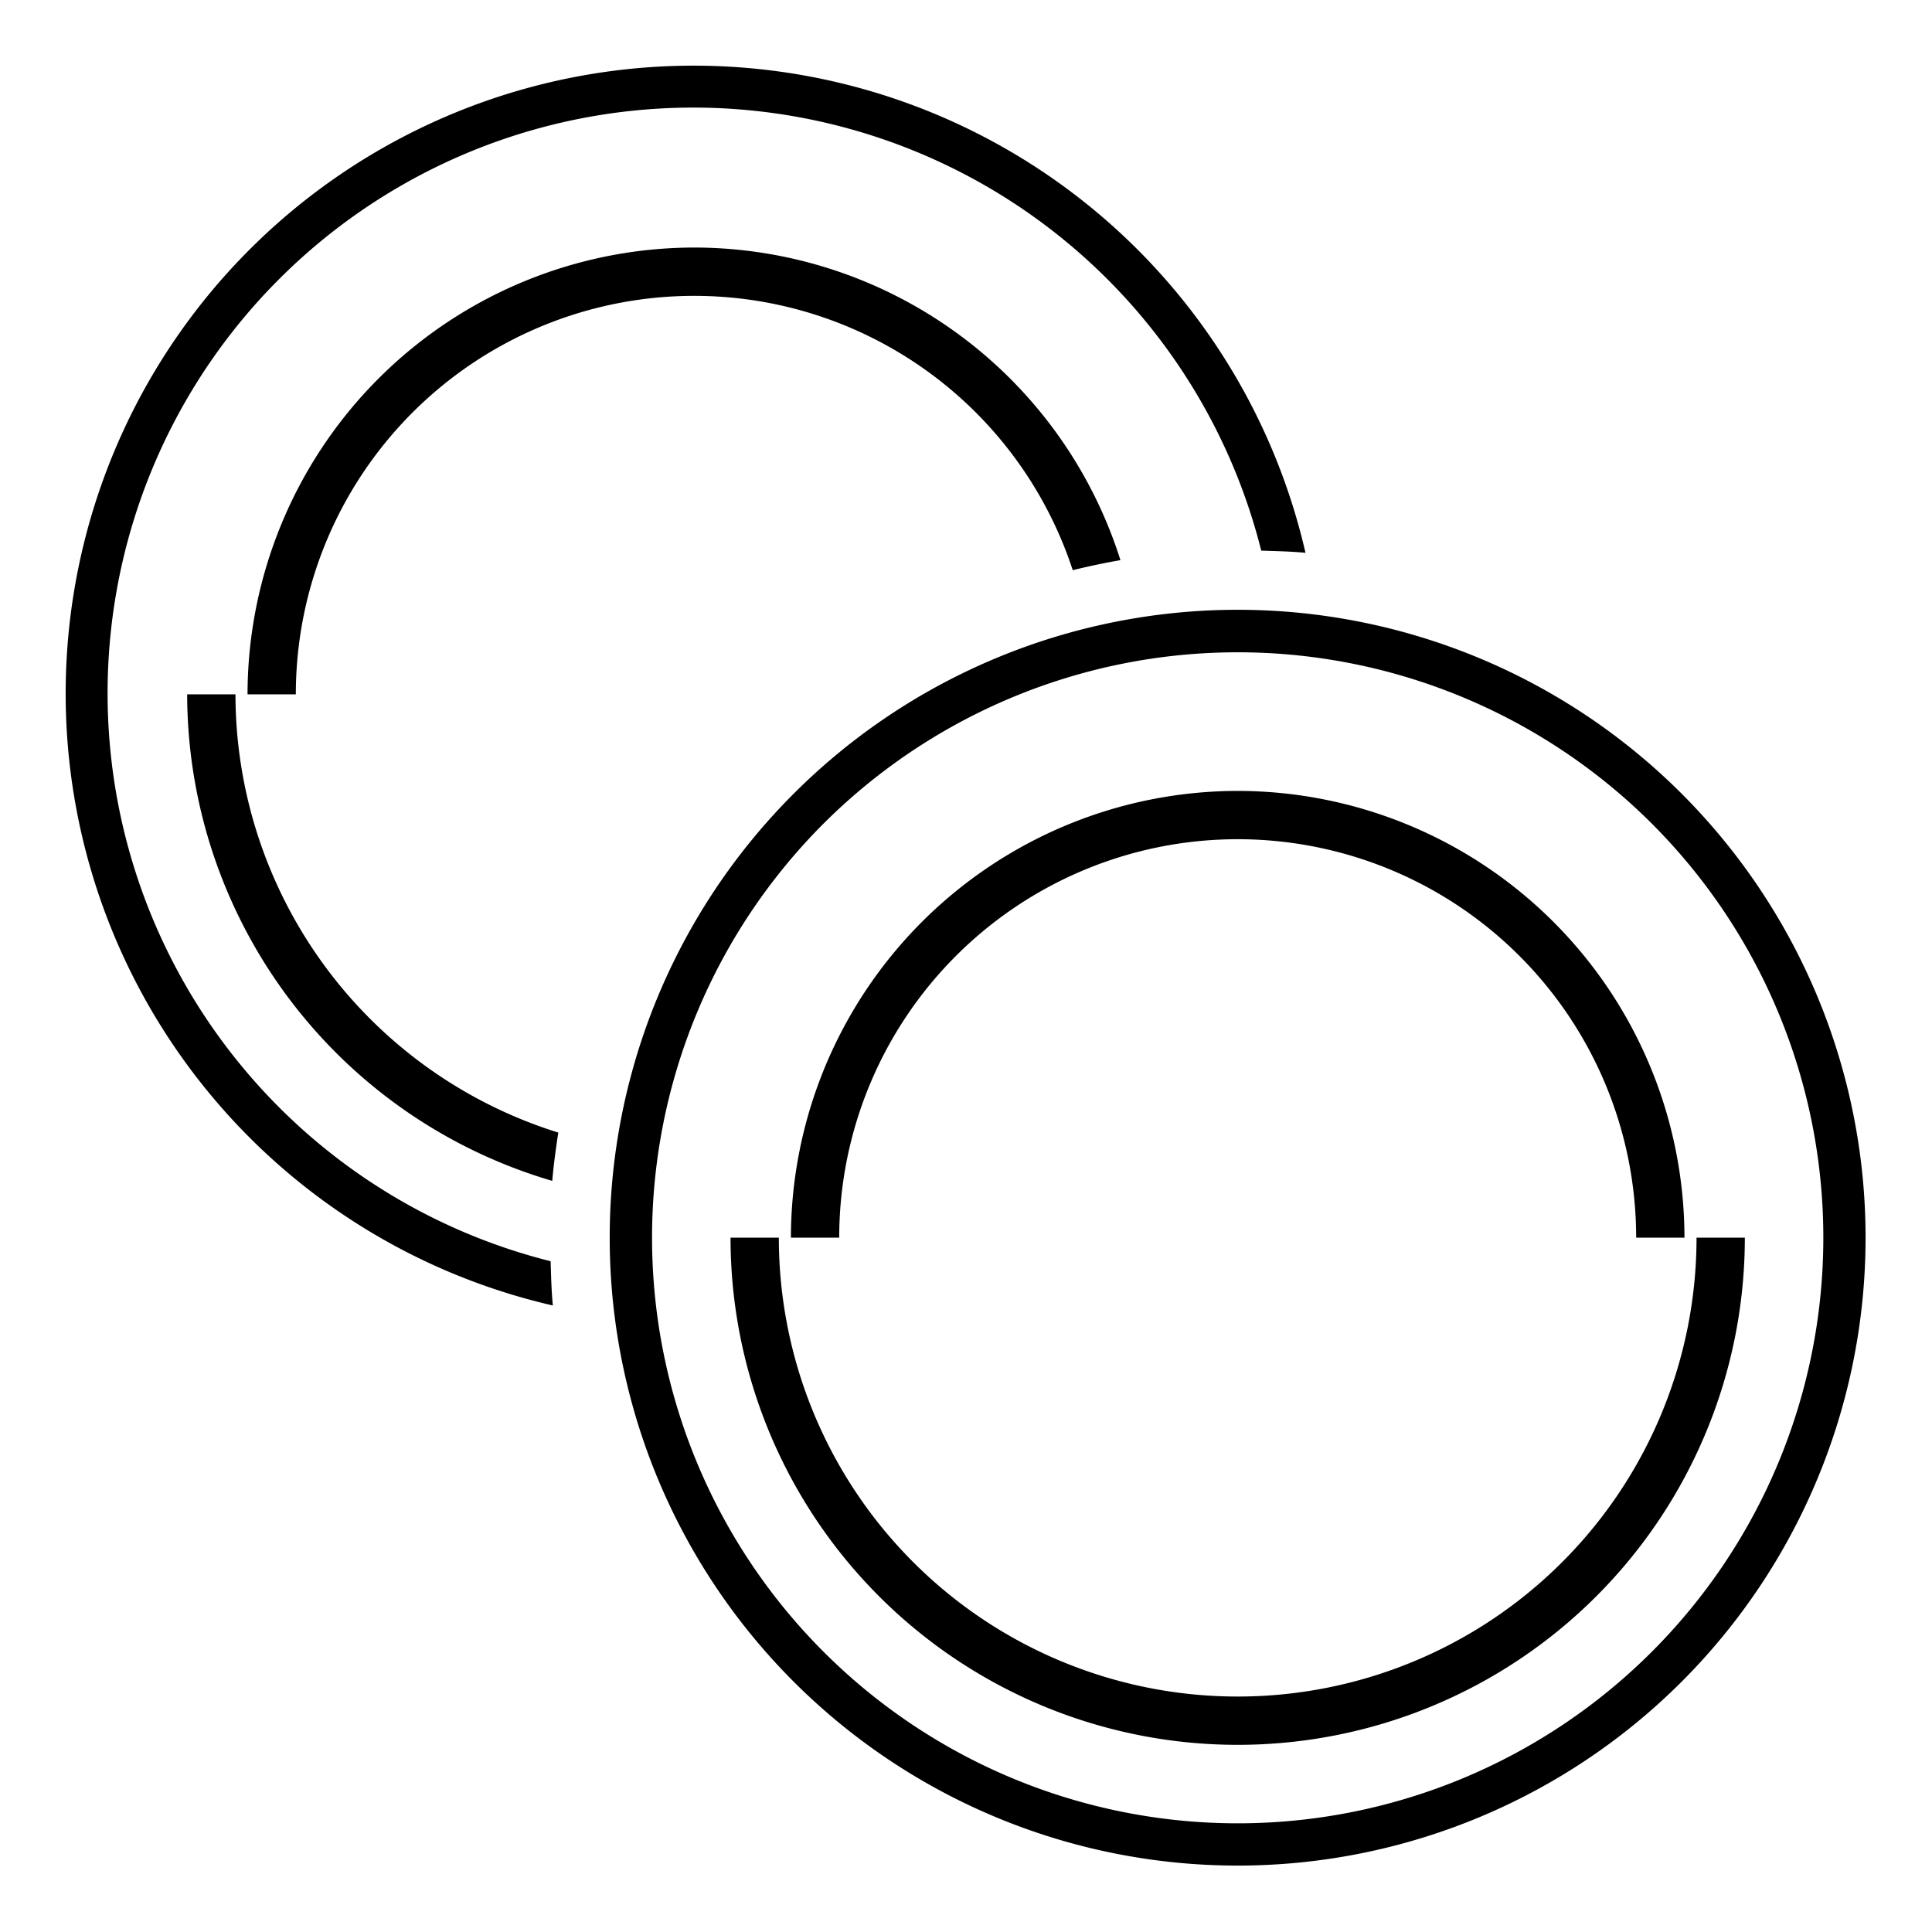<svg xmlns="http://www.w3.org/2000/svg" viewBox="0 0 32 32"><path d="M9.247 18.759c-.04.264-.077.53-.1.8A8.411 8.411 0 0 1 3.1 11.5h.8a7.613 7.613 0 0 0 5.347 7.259zM9.12 20.89A9.7 9.7 0 1 1 20.89 9.12c.245.008.492.013.733.036A10.4 10.4 0 1 0 9.157 21.623c-.024-.241-.029-.488-.037-.733zM11.5 4.1a7.408 7.408 0 0 0-7.4 7.4h.8a6.598 6.598 0 0 1 12.868-2.056c.26-.064.523-.12.79-.166A7.412 7.412 0 0 0 11.5 4.1zm1.646 9.046a10.4 10.4 0 1 1 0 14.708 10.397 10.397 0 0 1 0-14.708zm.495.495a9.7 9.7 0 1 0 13.718 0 9.71 9.71 0 0 0-13.718 0zM28.1 20.5a7.6 7.6 0 0 1-15.2 0h-.8a8.4 8.4 0 0 0 16.8 0zm-7.6-7.4a7.408 7.408 0 0 0-7.4 7.4h.8a6.6 6.6 0 0 1 13.2 0h.8a7.408 7.408 0 0 0-7.4-7.4z"/></svg>
